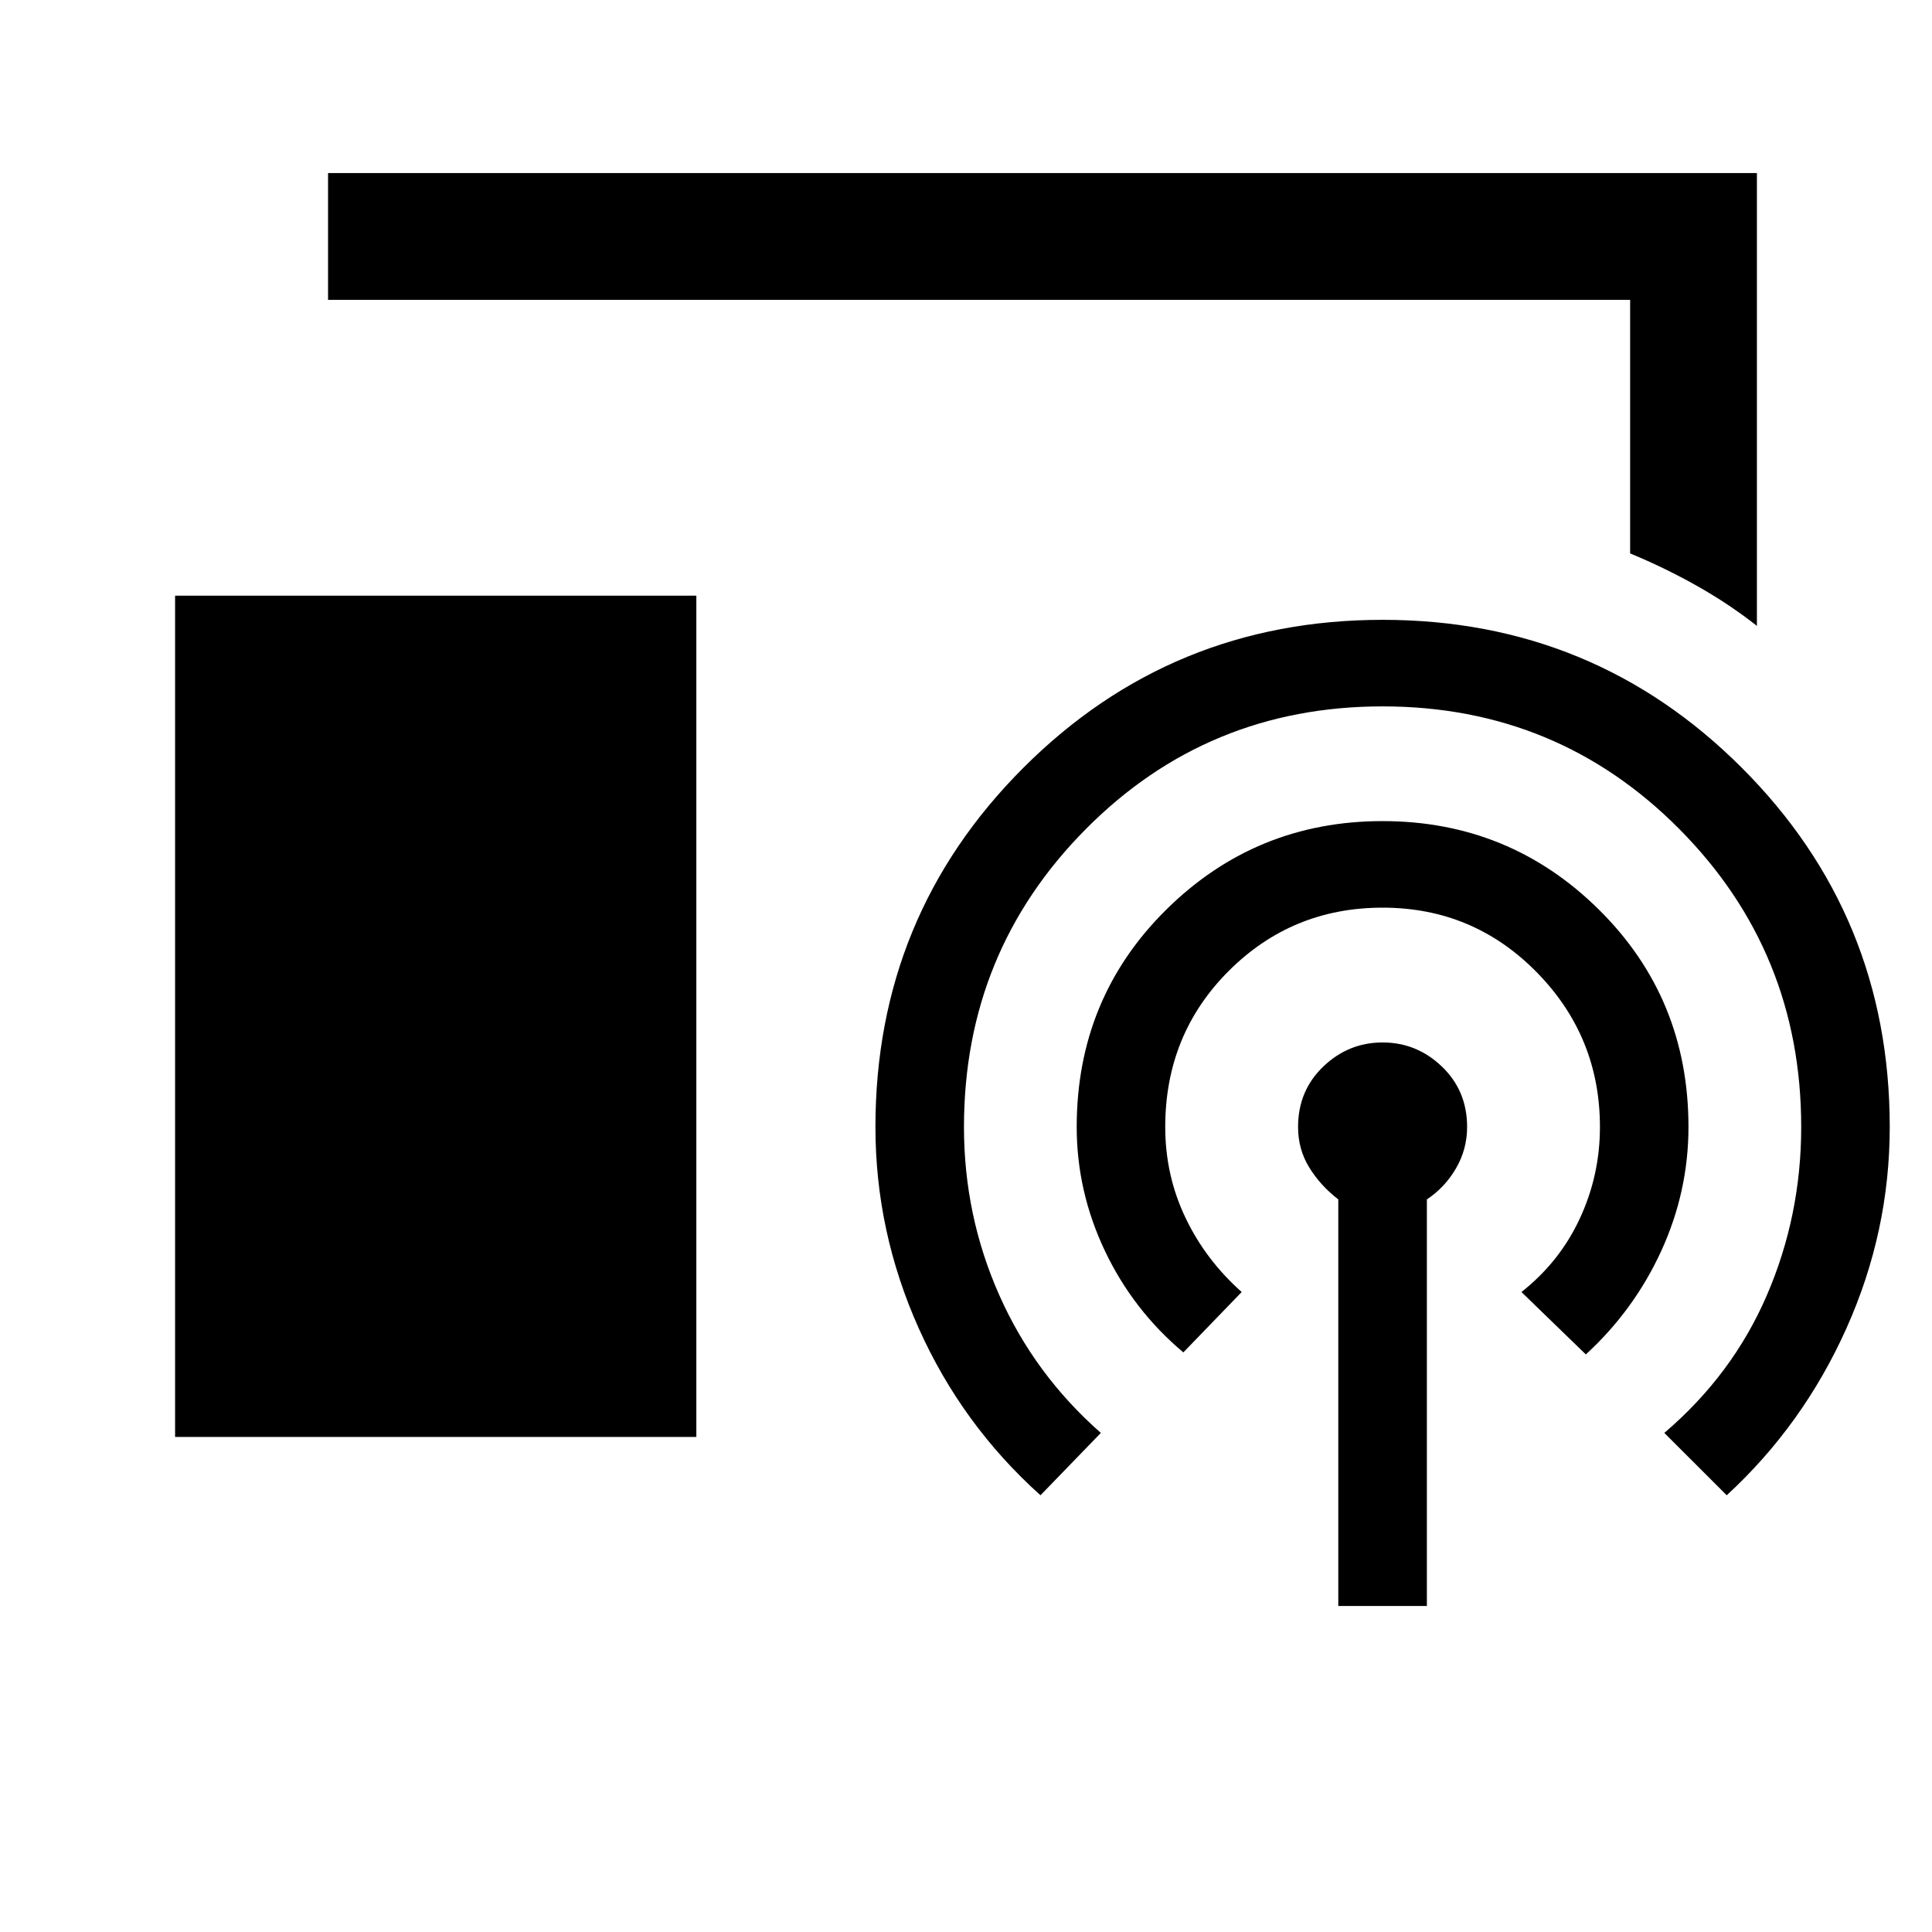 <svg xmlns="http://www.w3.org/2000/svg" height="40" width="40"><path d="M36.375 12.958q-.583-.458-1.25-.833-.667-.375-1.375-.667v-5.25H6.792V3.583h29.583ZM3.625 29.75V12.333h10.792V29.75Zm24.083 3.5v-8.417q-.375-.291-.604-.666-.229-.375-.229-.834 0-.75.521-1.25t1.229-.5q.708 0 1.229.5.521.5.521 1.25 0 .459-.229.855-.229.395-.604.645v8.417ZM24.5 28q-1.042-.875-1.625-2.104t-.583-2.563q0-2.666 1.854-4.5Q26 17 28.625 17t4.479 1.833q1.854 1.834 1.854 4.5 0 1.334-.562 2.563-.563 1.229-1.563 2.146L31.5 26.75q.792-.625 1.208-1.521.417-.896.417-1.896 0-1.875-1.313-3.208-1.312-1.333-3.187-1.333-1.875 0-3.187 1.312-1.313 1.313-1.313 3.229 0 1 .417 1.875.416.875 1.166 1.542Zm-2.958 2.958Q19.917 29.5 19.021 27.5q-.896-2-.896-4.167 0-4.375 3.063-7.437 3.062-3.063 7.437-3.063t7.437 3.063q3.063 3.062 3.063 7.437 0 2.167-.896 4.167t-2.479 3.458l-1.292-1.291q1.417-1.209 2.125-2.855.709-1.645.709-3.479 0-3.625-2.521-6.166-2.521-2.542-6.146-2.542t-6.146 2.542q-2.521 2.541-2.521 6.166 0 1.834.73 3.479.729 1.646 2.104 2.855Z"/></svg>